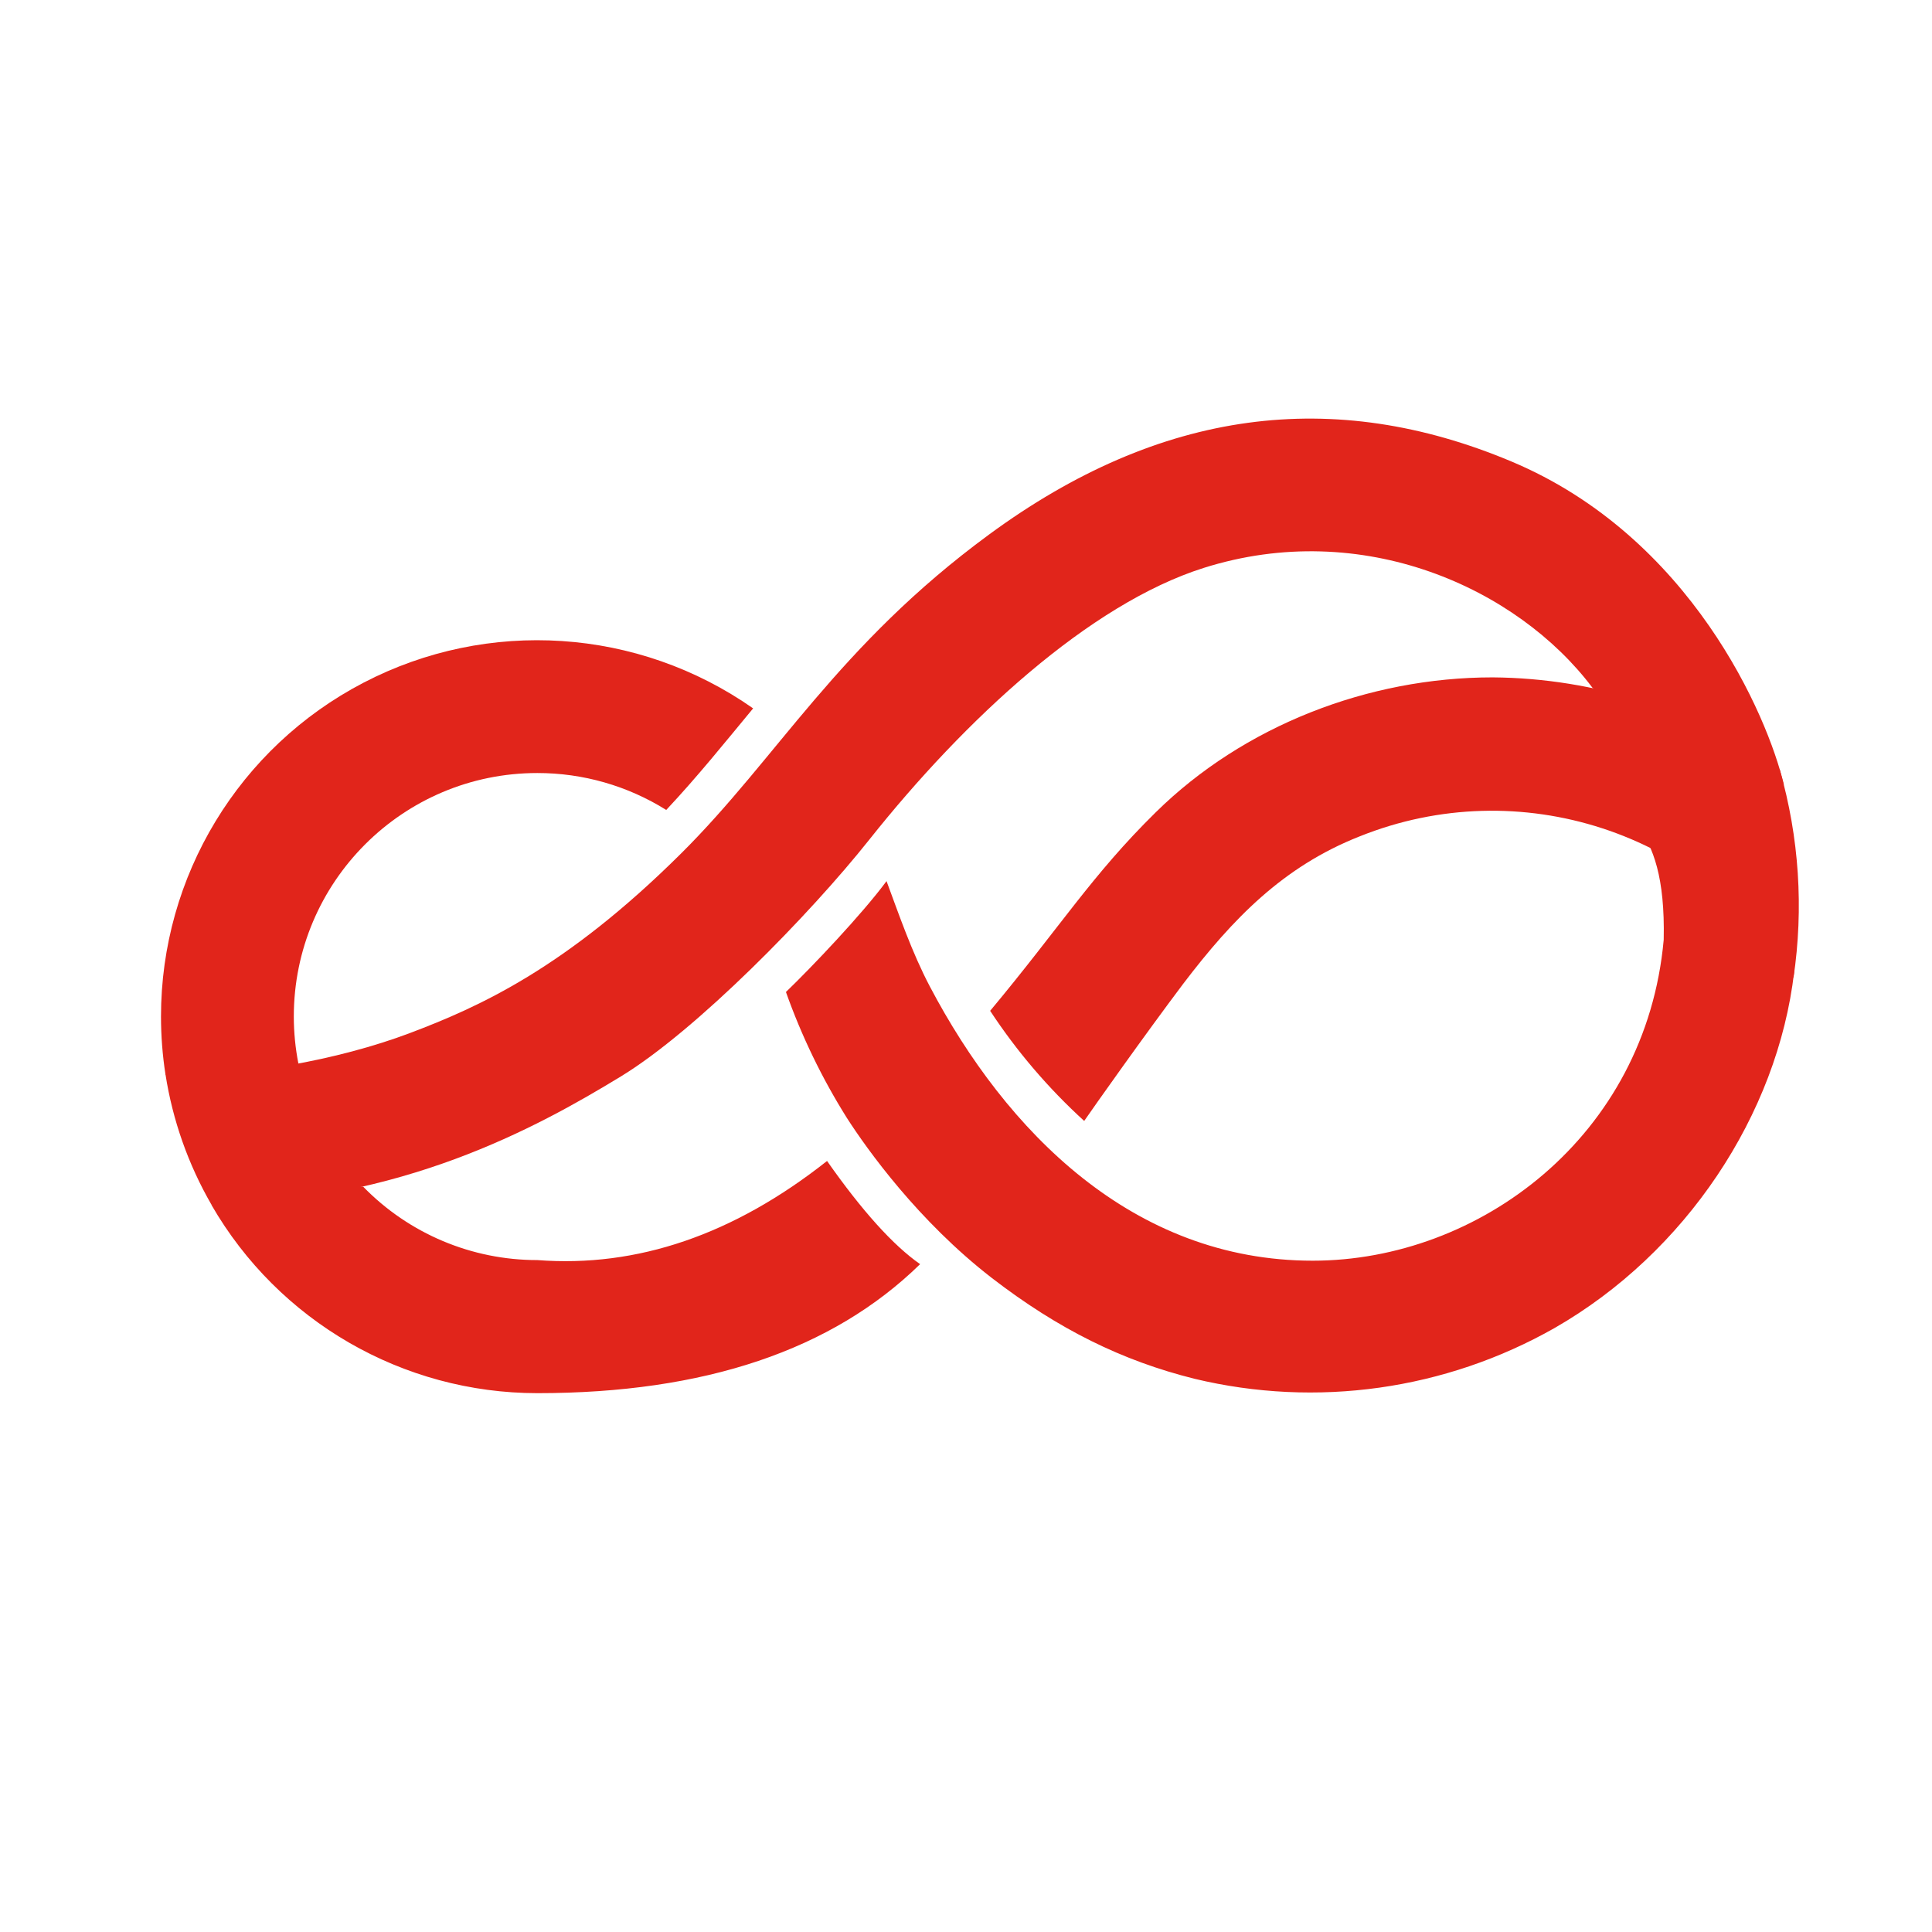 <svg xmlns="http://www.w3.org/2000/svg" xmlns:xlink="http://www.w3.org/1999/xlink" fill="none" version="1.1" width="120" height="120" viewBox="0 0 120 120"><g><g><g><rect x="0" y="0" width="120" height="120" rx="0" fill="#FFFFFF" fill-opacity="1"/></g></g><g><path d="M101.708,51.252C102.686,52.62,103.418,54.477,103.336,58.369C102.234,70.588,91.862,78.304,81.534,78.304C70.358,78.304,62.488,70.26,57.755,61.273C56.637,59.149,55.827,56.779,55.064,54.727C53.569,56.758,50.42,60.072,48.816,61.615C49.787,64.351,51.055,66.973,52.598,69.432C53.86,71.399,57.044,75.848,61.596,79.371C65.734,82.561,69.704,84.521,74.195,85.639C81.779,87.462,89.773,86.335,96.557,82.486C104.68,77.832,110.404,69.258,111.441,60.356C109.44,57.039,105.104,53.12,101.708,51.252ZM33.375,48.014C36.206,48.011,38.981,48.807,41.381,50.308C43.306,48.257,45.009,46.136,46.778,43.999C39.64,38.995,30.31,38.38,22.578,42.404C14.845,46.429,9.996,54.423,10,63.14C10,64.343,10.093,65.545,10.277,66.734C10.93,67.541,17.51,66.994,18.536,66.071C18.346,65.105,18.25,64.124,18.249,63.14C18.249,54.786,25.021,48.014,33.375,48.014ZM33.375,86.532C25.025,86.531,17.31,82.075,13.136,74.843C13.451,74.425,20.803,73.608,22.558,73.707C25.399,76.626,29.301,78.27,33.375,78.266Q42.677,78.981,51.37,72.11Q54.64,76.768,57.15,78.519Q48.953,86.532,33.375,86.532Z" fill="#E1251B" fill-opacity="1"/></g><g><path d="M93.886,28.667C82.844,24.027,72.071,25.381,61.425,33.206C52.037,40.103,48.303,47.053,42.297,53.017C35.116,60.151,29.729,62.552,25.458,64.166C21.046,65.835,14.89,66.974,10.277,66.721C10.721,69.577,11.691,72.326,13.136,74.829C24.914,74.627,33.218,70.12,38.573,66.854C43.255,63.998,50.3,56.806,53.997,52.148C59.937,44.672,67.676,37.522,74.752,35.278C84.636,32.149,94.246,36.526,98.903,42.709C99.321,43.253,108.055,46.389,110.801,48.749C109.792,44.467,105.032,33.353,93.886,28.667Z" fill="#E1251B" fill-opacity="1"/></g><g><path d="M110.545,47.805C105.323,44.122,99.1,42.122,92.71,42.073C84.978,42.073,77.235,45.086,71.787,50.452C67.823,54.351,65.895,57.514,61.5,62.784C63.153,65.3,65.116,67.597,67.341,69.624C67.909,68.796,71.103,64.275,73.497,61.098C76.575,57.056,79.701,53.824,84.441,51.953C94.368,47.961,105.728,51.664,111.396,60.739C112.038,56.416,111.747,52.006,110.545,47.805Z" fill="#E1251B" fill-opacity="1"/></g></g></svg>